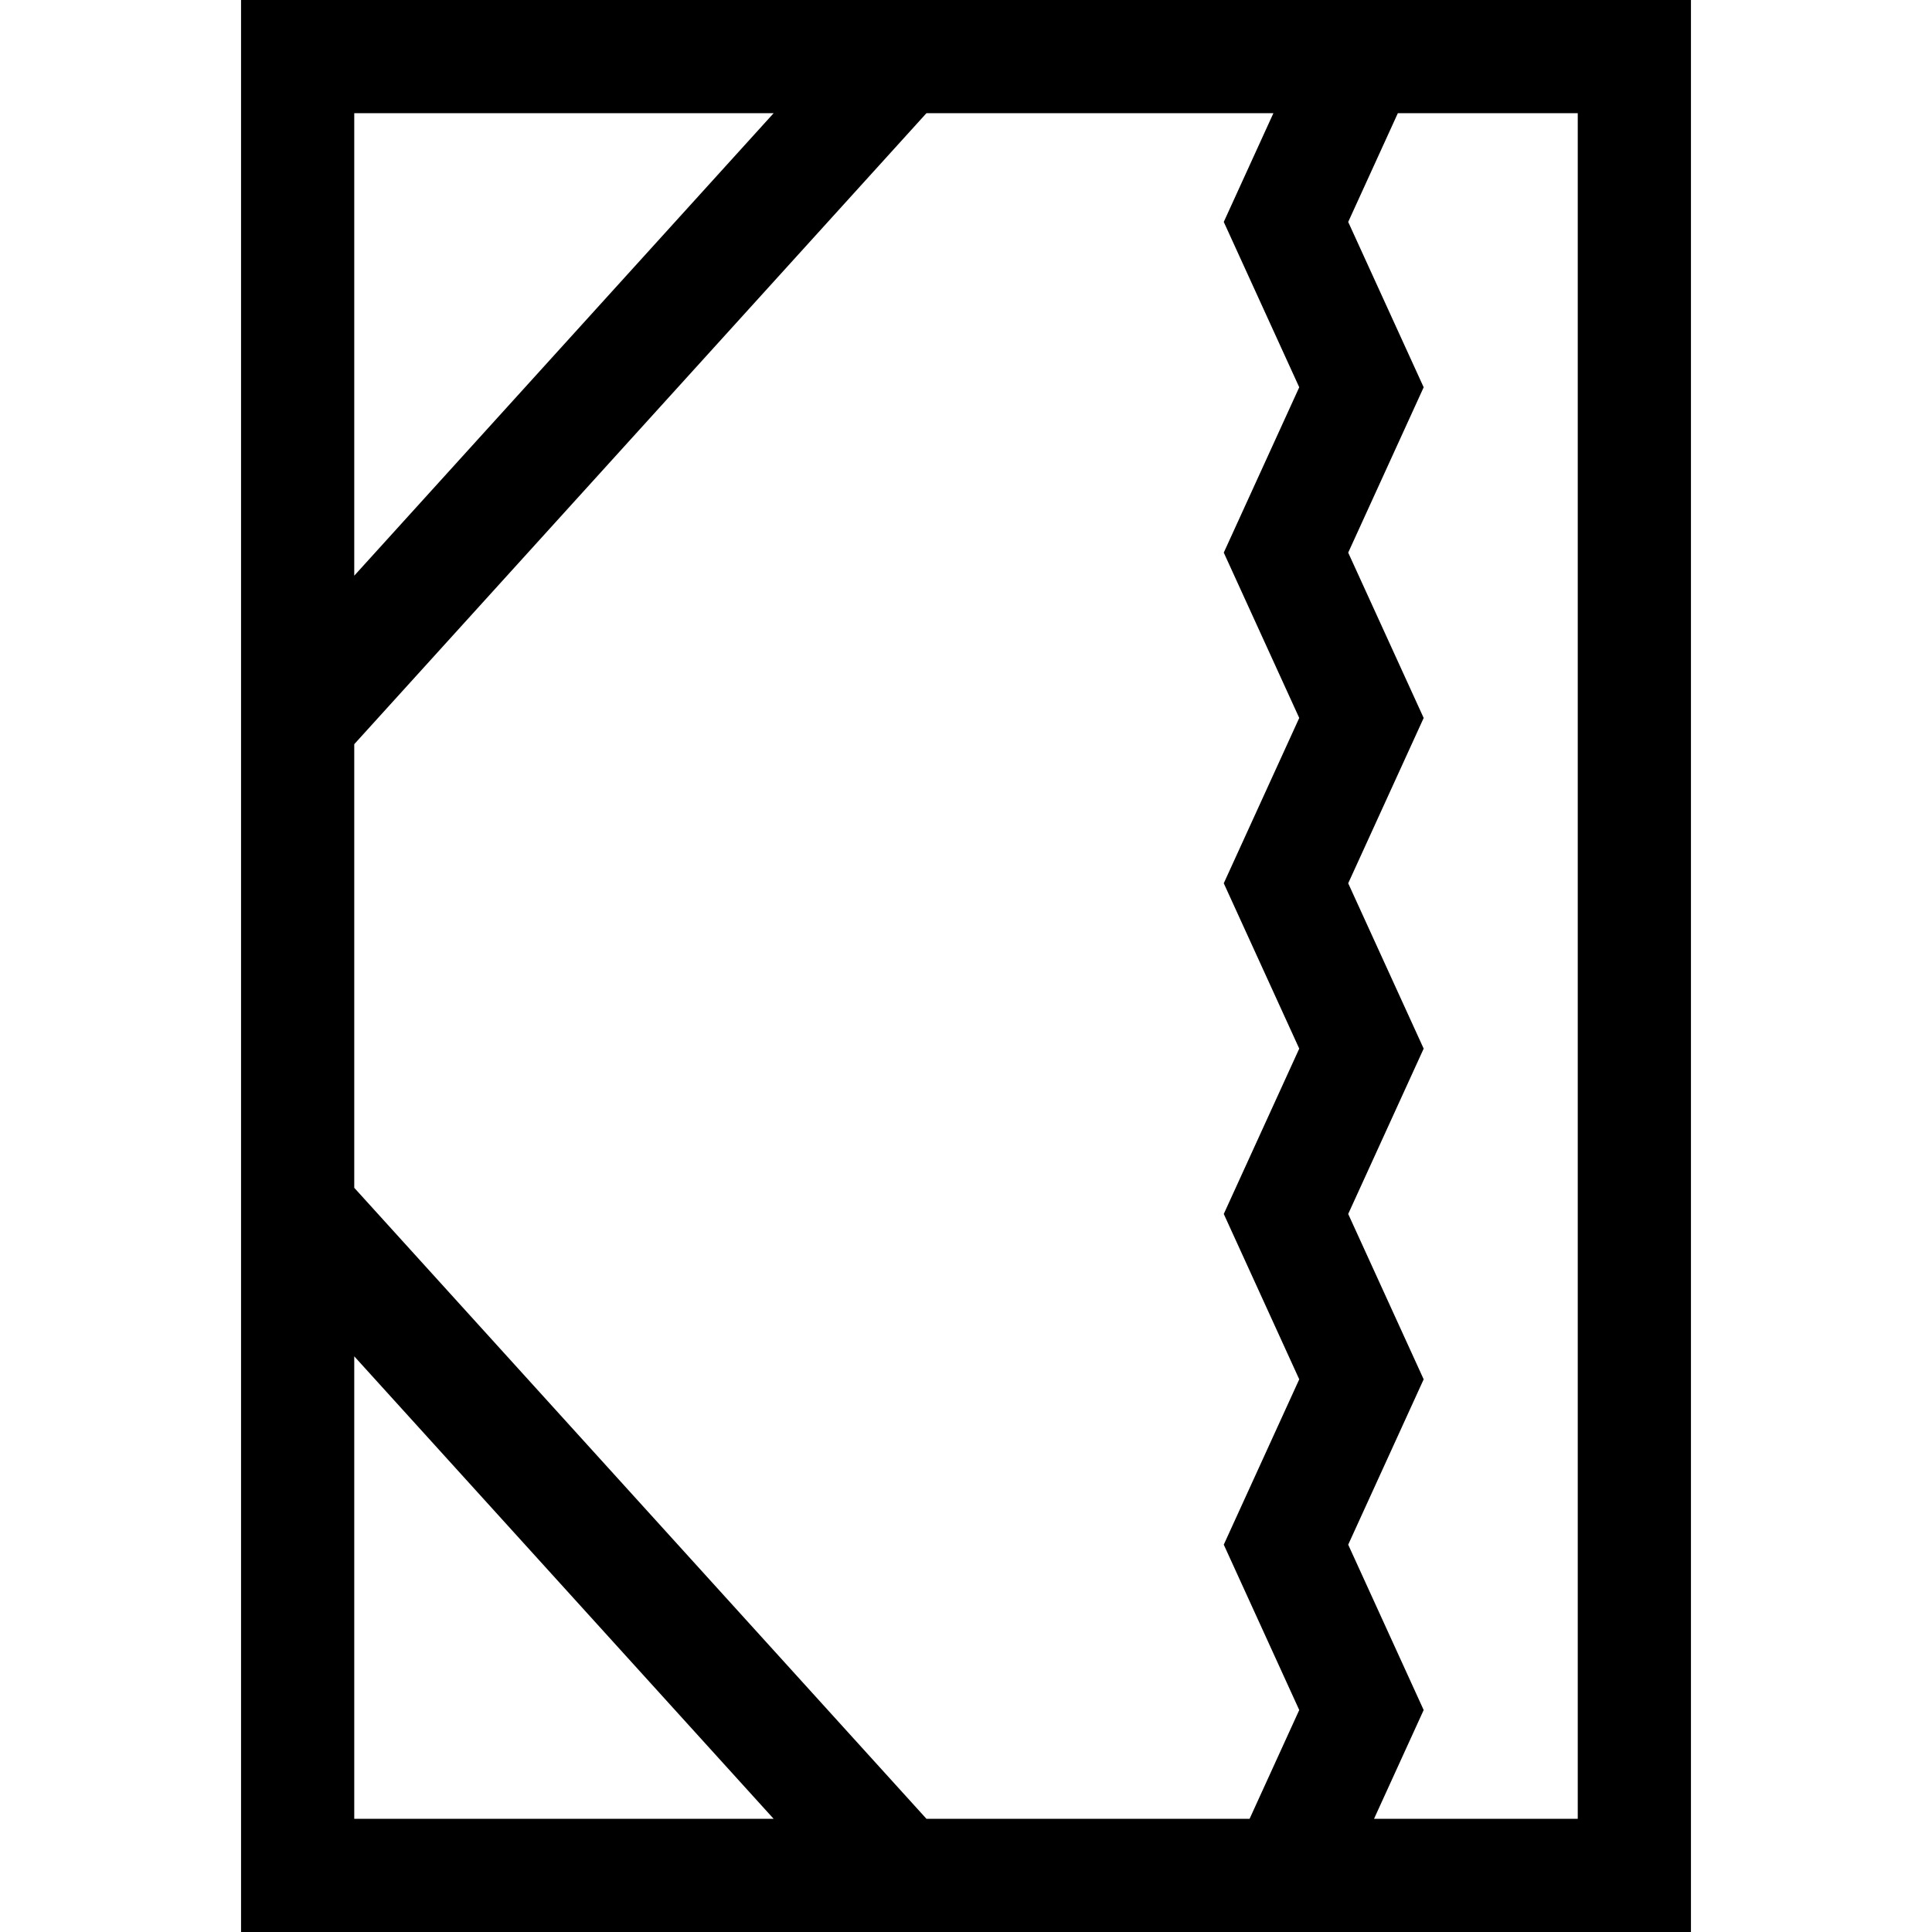 <svg id="Capa_1" enable-background="new 0 0 512 512" height="512" viewBox="0 0 512 512" width="512" xmlns="http://www.w3.org/2000/svg"><path d="m63.88 0v512h384.24v-512zm280.432 102.632-20 43.818 19.999 43.816-20 43.812 20.001 43.817-20 43.817 20 43.82-20 43.818 20 43.824-13.155 28.826h-85.642l-151.635-167.219v-117.561l151.635-167.22h91.948l-13.153 28.814zm-139.293-72.632-111.139 122.562v-122.562zm-111.139 329.44 111.138 122.56h-111.138zm324.24 122.56h-53.986l13.154-28.824-20-43.824 20-43.818-20-43.82 20-43.817-19.999-43.817 20-43.812-20.001-43.816 20-43.818-20-43.817 13.153-28.817h47.679z"/></svg>